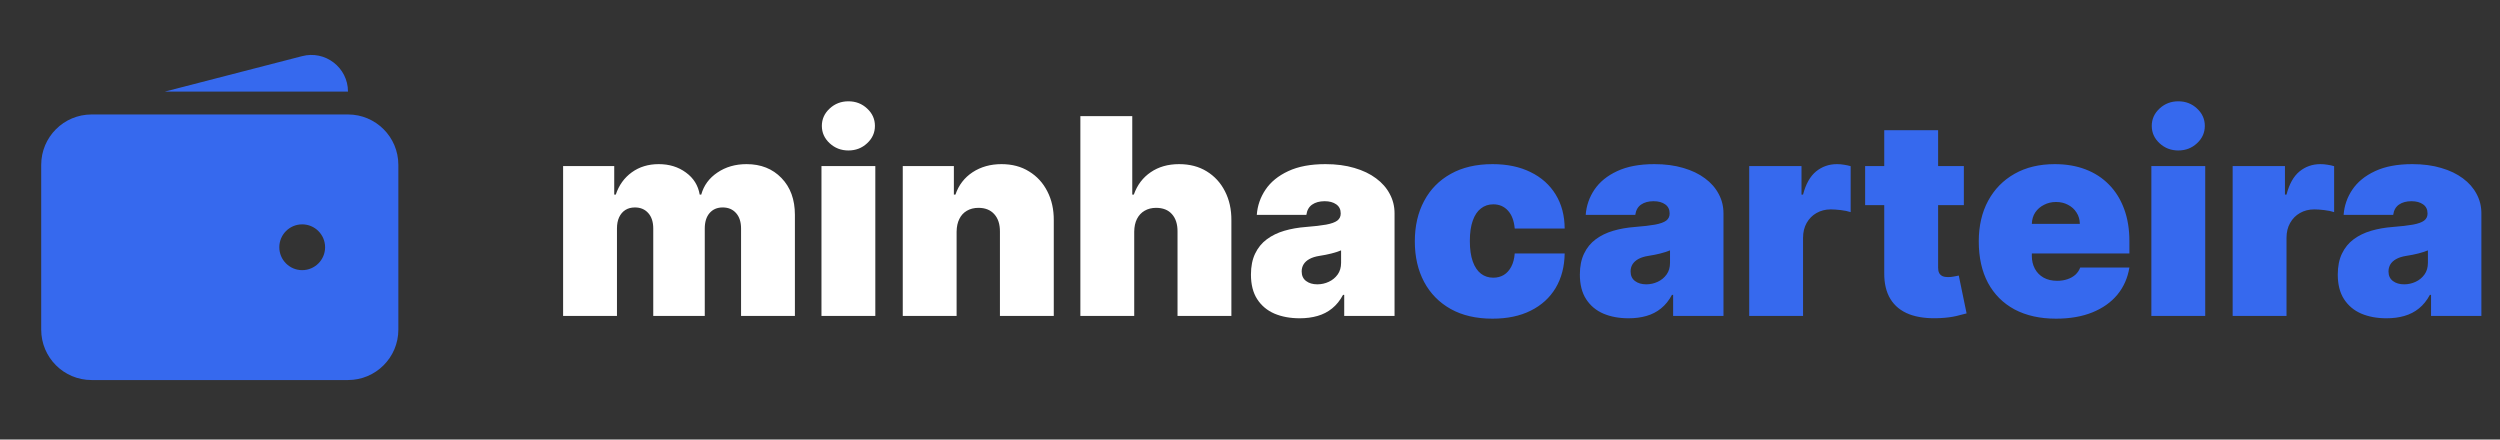 <svg width="182" height="32" viewBox="0 0 182 32" fill="none" xmlns="http://www.w3.org/2000/svg">
<rect x="0" y="0" width="182" height="32" fill="#333333" stroke="none"/>
<path fill-rule="evenodd" clip-rule="evenodd" d="M6.667 8.333C4.642 8.333 3 9.975 3 12V24C3 26.025 4.642 27.667 6.667 27.667H25.333C27.358 27.667 29 26.025 29 24V12C29 9.975 27.358 8.333 25.333 8.333H6.667ZM22 16.333C21.08 16.333 20.333 17.079 20.333 18C20.333 18.92 21.08 19.667 22 19.667C22.92 19.667 23.667 18.92 23.667 18C23.667 17.079 22.92 16.333 22 16.333Z" fill="#3669EE"/>
<path d="M21.98 4.091C23.672 3.64 25.333 4.916 25.333 6.668H12L21.98 4.091Z" fill="#3669EE"/>
<path d="M40.994 23V12.091H44.716V14.165H44.83C45.057 13.483 45.445 12.943 45.994 12.546C46.544 12.148 47.197 11.949 47.955 11.949C48.722 11.949 49.382 12.152 49.936 12.56C50.49 12.962 50.824 13.497 50.938 14.165H51.051C51.236 13.497 51.629 12.962 52.23 12.56C52.831 12.152 53.537 11.949 54.347 11.949C55.393 11.949 56.24 12.285 56.889 12.957C57.543 13.63 57.869 14.525 57.869 15.642V23H53.949V16.636C53.949 16.158 53.828 15.784 53.587 15.514C53.345 15.24 53.021 15.102 52.614 15.102C52.211 15.102 51.892 15.24 51.655 15.514C51.423 15.784 51.307 16.158 51.307 16.636V23H47.557V16.636C47.557 16.158 47.436 15.784 47.195 15.514C46.953 15.24 46.629 15.102 46.222 15.102C45.952 15.102 45.72 15.164 45.526 15.287C45.331 15.41 45.18 15.588 45.071 15.82C44.967 16.047 44.915 16.319 44.915 16.636V23H40.994ZM59.803 23V12.091H63.723V23H59.803ZM61.763 10.954C61.233 10.954 60.778 10.779 60.4 10.429C60.021 10.079 59.831 9.657 59.831 9.165C59.831 8.672 60.021 8.251 60.4 7.901C60.778 7.55 61.233 7.375 61.763 7.375C62.298 7.375 62.753 7.55 63.127 7.901C63.506 8.251 63.695 8.672 63.695 9.165C63.695 9.657 63.506 10.079 63.127 10.429C62.753 10.779 62.298 10.954 61.763 10.954ZM69.641 16.864V23H65.721V12.091H69.442V14.165H69.556C69.793 13.473 70.21 12.931 70.806 12.538C71.407 12.145 72.108 11.949 72.908 11.949C73.68 11.949 74.35 12.126 74.918 12.482C75.491 12.832 75.934 13.315 76.246 13.93C76.564 14.546 76.72 15.249 76.715 16.04V23H72.795V16.864C72.799 16.324 72.662 15.9 72.383 15.592C72.108 15.285 71.725 15.131 71.232 15.131C70.91 15.131 70.629 15.202 70.387 15.344C70.15 15.481 69.968 15.68 69.84 15.94C69.712 16.196 69.646 16.504 69.641 16.864ZM82.571 16.864V23H78.651V8.455H82.429V14.165H82.543C82.789 13.469 83.198 12.927 83.771 12.538C84.344 12.145 85.033 11.949 85.838 11.949C86.61 11.949 87.28 12.124 87.848 12.474C88.421 12.825 88.864 13.308 89.176 13.923C89.493 14.539 89.65 15.244 89.645 16.04V23H85.724V16.864C85.729 16.324 85.594 15.9 85.32 15.592C85.05 15.285 84.664 15.131 84.162 15.131C83.845 15.131 83.565 15.202 83.324 15.344C83.087 15.481 82.903 15.68 82.77 15.94C82.642 16.196 82.576 16.504 82.571 16.864ZM94.62 23.171C93.924 23.171 93.308 23.057 92.773 22.829C92.243 22.598 91.826 22.247 91.523 21.778C91.22 21.31 91.069 20.713 91.069 19.989C91.069 19.392 91.171 18.883 91.374 18.462C91.578 18.035 91.862 17.688 92.227 17.418C92.591 17.148 93.015 16.942 93.498 16.8C93.986 16.658 94.511 16.565 95.075 16.523C95.685 16.475 96.175 16.419 96.545 16.352C96.919 16.281 97.189 16.184 97.354 16.061C97.52 15.933 97.603 15.765 97.603 15.557V15.528C97.603 15.244 97.494 15.027 97.276 14.875C97.058 14.723 96.779 14.648 96.438 14.648C96.064 14.648 95.759 14.731 95.522 14.896C95.29 15.057 95.15 15.306 95.103 15.642H91.495C91.542 14.979 91.753 14.368 92.127 13.81C92.506 13.246 93.058 12.796 93.782 12.46C94.506 12.119 95.411 11.949 96.495 11.949C97.276 11.949 97.977 12.041 98.597 12.226C99.218 12.406 99.746 12.659 100.181 12.986C100.617 13.308 100.948 13.687 101.175 14.122C101.407 14.553 101.523 15.022 101.523 15.528V23H97.859V21.466H97.773C97.556 21.873 97.29 22.202 96.978 22.453C96.67 22.704 96.317 22.886 95.92 23C95.527 23.114 95.094 23.171 94.62 23.171ZM95.898 20.699C96.197 20.699 96.476 20.637 96.737 20.514C97.002 20.391 97.217 20.213 97.383 19.982C97.549 19.75 97.631 19.468 97.631 19.136V18.227C97.527 18.27 97.416 18.31 97.298 18.348C97.184 18.386 97.061 18.421 96.928 18.454C96.8 18.488 96.663 18.518 96.516 18.547C96.374 18.575 96.225 18.601 96.069 18.625C95.766 18.672 95.517 18.75 95.323 18.859C95.134 18.963 94.992 19.094 94.897 19.25C94.807 19.401 94.762 19.572 94.762 19.761C94.762 20.064 94.869 20.296 95.082 20.457C95.295 20.618 95.567 20.699 95.898 20.699Z" fill="white"/>
<path d="M108.652 23.199C107.469 23.199 106.455 22.965 105.613 22.496C104.77 22.022 104.123 21.364 103.674 20.521C103.224 19.674 102.999 18.691 102.999 17.574C102.999 16.456 103.224 15.476 103.674 14.633C104.123 13.786 104.77 13.128 105.613 12.659C106.455 12.186 107.469 11.949 108.652 11.949C109.722 11.949 110.648 12.143 111.429 12.531C112.215 12.915 112.824 13.459 113.255 14.165C113.685 14.866 113.903 15.689 113.908 16.636H110.272C110.22 16.063 110.054 15.628 109.775 15.329C109.5 15.027 109.145 14.875 108.709 14.875C108.368 14.875 108.07 14.974 107.814 15.173C107.559 15.367 107.36 15.663 107.218 16.061C107.076 16.454 107.005 16.949 107.005 17.546C107.005 18.142 107.076 18.639 107.218 19.037C107.36 19.43 107.559 19.726 107.814 19.925C108.07 20.119 108.368 20.216 108.709 20.216C108.998 20.216 109.254 20.15 109.476 20.017C109.699 19.88 109.879 19.681 110.016 19.421C110.158 19.155 110.243 18.833 110.272 18.454H113.908C113.894 19.416 113.674 20.254 113.248 20.969C112.821 21.679 112.218 22.228 111.436 22.616C110.66 23.005 109.732 23.199 108.652 23.199ZM118.565 23.171C117.869 23.171 117.254 23.057 116.719 22.829C116.188 22.598 115.772 22.247 115.469 21.778C115.166 21.31 115.014 20.713 115.014 19.989C115.014 19.392 115.116 18.883 115.32 18.462C115.523 18.035 115.807 17.688 116.172 17.418C116.536 17.148 116.96 16.942 117.443 16.8C117.931 16.658 118.456 16.565 119.02 16.523C119.631 16.475 120.121 16.419 120.49 16.352C120.864 16.281 121.134 16.184 121.3 16.061C121.465 15.933 121.548 15.765 121.548 15.557V15.528C121.548 15.244 121.439 15.027 121.222 14.875C121.004 14.723 120.724 14.648 120.384 14.648C120.009 14.648 119.704 14.731 119.467 14.896C119.235 15.057 119.096 15.306 119.048 15.642H115.44C115.488 14.979 115.698 14.368 116.072 13.81C116.451 13.246 117.003 12.796 117.727 12.46C118.452 12.119 119.356 11.949 120.44 11.949C121.222 11.949 121.922 12.041 122.543 12.226C123.163 12.406 123.691 12.659 124.126 12.986C124.562 13.308 124.893 13.687 125.121 14.122C125.353 14.553 125.469 15.022 125.469 15.528V23H121.804V21.466H121.719C121.501 21.873 121.236 22.202 120.923 22.453C120.616 22.704 120.263 22.886 119.865 23C119.472 23.114 119.039 23.171 118.565 23.171ZM119.844 20.699C120.142 20.699 120.421 20.637 120.682 20.514C120.947 20.391 121.162 20.213 121.328 19.982C121.494 19.75 121.577 19.468 121.577 19.136V18.227C121.473 18.27 121.361 18.31 121.243 18.348C121.129 18.386 121.006 18.421 120.874 18.454C120.746 18.488 120.608 18.518 120.462 18.547C120.32 18.575 120.17 18.601 120.014 18.625C119.711 18.672 119.463 18.75 119.268 18.859C119.079 18.963 118.937 19.094 118.842 19.25C118.752 19.401 118.707 19.572 118.707 19.761C118.707 20.064 118.814 20.296 119.027 20.457C119.24 20.618 119.512 20.699 119.844 20.699ZM127.342 23V12.091H131.149V14.165H131.262C131.461 13.398 131.776 12.837 132.207 12.482C132.643 12.126 133.152 11.949 133.734 11.949C133.904 11.949 134.073 11.963 134.238 11.992C134.409 12.015 134.572 12.051 134.728 12.098V15.443C134.534 15.377 134.295 15.327 134.011 15.294C133.727 15.261 133.483 15.244 133.279 15.244C132.896 15.244 132.55 15.332 132.243 15.507C131.94 15.678 131.7 15.919 131.525 16.232C131.35 16.539 131.262 16.901 131.262 17.318V23H127.342ZM142.969 12.091V14.932H135.781V12.091H142.969ZM137.173 9.477H141.094V19.491C141.094 19.643 141.12 19.771 141.172 19.875C141.224 19.974 141.304 20.05 141.413 20.102C141.522 20.15 141.662 20.173 141.832 20.173C141.951 20.173 142.088 20.159 142.244 20.131C142.405 20.102 142.524 20.079 142.599 20.06L143.168 22.815C142.992 22.867 142.741 22.931 142.415 23.007C142.093 23.083 141.709 23.133 141.264 23.156C140.365 23.204 139.609 23.111 138.999 22.879C138.388 22.642 137.929 22.271 137.621 21.764C137.313 21.258 137.164 20.623 137.173 19.861V9.477ZM149.679 23.199C148.514 23.199 147.51 22.976 146.667 22.531C145.829 22.081 145.183 21.438 144.728 20.599C144.279 19.757 144.054 18.748 144.054 17.574C144.054 16.447 144.281 15.462 144.735 14.619C145.19 13.777 145.832 13.121 146.66 12.652C147.489 12.183 148.467 11.949 149.593 11.949C150.417 11.949 151.163 12.077 151.831 12.332C152.498 12.588 153.069 12.96 153.542 13.447C154.016 13.93 154.38 14.518 154.636 15.209C154.892 15.9 155.02 16.679 155.02 17.546V18.454H145.275V16.296H151.412C151.407 15.983 151.326 15.708 151.17 15.472C151.019 15.23 150.813 15.043 150.552 14.911C150.297 14.773 150.005 14.704 149.679 14.704C149.361 14.704 149.07 14.773 148.805 14.911C148.54 15.043 148.327 15.228 148.166 15.464C148.01 15.701 147.927 15.978 147.917 16.296V18.625C147.917 18.975 147.991 19.288 148.137 19.562C148.284 19.837 148.495 20.053 148.77 20.209C149.044 20.365 149.376 20.443 149.764 20.443C150.034 20.443 150.28 20.405 150.502 20.329C150.73 20.254 150.924 20.145 151.085 20.003C151.246 19.856 151.364 19.681 151.44 19.477H155.02C154.896 20.235 154.605 20.893 154.146 21.452C153.687 22.006 153.078 22.437 152.321 22.744C151.568 23.047 150.687 23.199 149.679 23.199ZM156.619 23V12.091H160.54V23H156.619ZM158.58 10.954C158.049 10.954 157.595 10.779 157.216 10.429C156.837 10.079 156.648 9.657 156.648 9.165C156.648 8.672 156.837 8.251 157.216 7.901C157.595 7.55 158.049 7.375 158.58 7.375C159.115 7.375 159.569 7.55 159.943 7.901C160.322 8.251 160.511 8.672 160.511 9.165C160.511 9.657 160.322 10.079 159.943 10.429C159.569 10.779 159.115 10.954 158.58 10.954ZM162.537 23V12.091H166.344V14.165H166.458C166.657 13.398 166.971 12.837 167.402 12.482C167.838 12.126 168.347 11.949 168.929 11.949C169.1 11.949 169.268 11.963 169.434 11.992C169.604 12.015 169.767 12.051 169.924 12.098V15.443C169.73 15.377 169.49 15.327 169.206 15.294C168.922 15.261 168.678 15.244 168.475 15.244C168.091 15.244 167.746 15.332 167.438 15.507C167.135 15.678 166.896 15.919 166.721 16.232C166.545 16.539 166.458 16.901 166.458 17.318V23H162.537ZM173.741 23.171C173.045 23.171 172.43 23.057 171.895 22.829C171.364 22.598 170.948 22.247 170.645 21.778C170.342 21.31 170.19 20.713 170.19 19.989C170.19 19.392 170.292 18.883 170.495 18.462C170.699 18.035 170.983 17.688 171.348 17.418C171.712 17.148 172.136 16.942 172.619 16.8C173.107 16.658 173.632 16.565 174.196 16.523C174.806 16.475 175.297 16.419 175.666 16.352C176.04 16.281 176.31 16.184 176.475 16.061C176.641 15.933 176.724 15.765 176.724 15.557V15.528C176.724 15.244 176.615 15.027 176.397 14.875C176.18 14.723 175.9 14.648 175.559 14.648C175.185 14.648 174.88 14.731 174.643 14.896C174.411 15.057 174.271 15.306 174.224 15.642H170.616C170.663 14.979 170.874 14.368 171.248 13.81C171.627 13.246 172.179 12.796 172.903 12.46C173.627 12.119 174.532 11.949 175.616 11.949C176.397 11.949 177.098 12.041 177.718 12.226C178.339 12.406 178.867 12.659 179.302 12.986C179.738 13.308 180.069 13.687 180.297 14.122C180.529 14.553 180.645 15.022 180.645 15.528V23H176.98V21.466H176.895C176.677 21.873 176.412 22.202 176.099 22.453C175.791 22.704 175.439 22.886 175.041 23C174.648 23.114 174.215 23.171 173.741 23.171ZM175.02 20.699C175.318 20.699 175.597 20.637 175.858 20.514C176.123 20.391 176.338 20.213 176.504 19.982C176.67 19.75 176.752 19.468 176.752 19.136V18.227C176.648 18.27 176.537 18.31 176.419 18.348C176.305 18.386 176.182 18.421 176.049 18.454C175.922 18.488 175.784 18.518 175.637 18.547C175.495 18.575 175.346 18.601 175.19 18.625C174.887 18.672 174.638 18.75 174.444 18.859C174.255 18.963 174.113 19.094 174.018 19.25C173.928 19.401 173.883 19.572 173.883 19.761C173.883 20.064 173.99 20.296 174.203 20.457C174.416 20.618 174.688 20.699 175.02 20.699Z" fill="#3669EE"/>
</svg>
